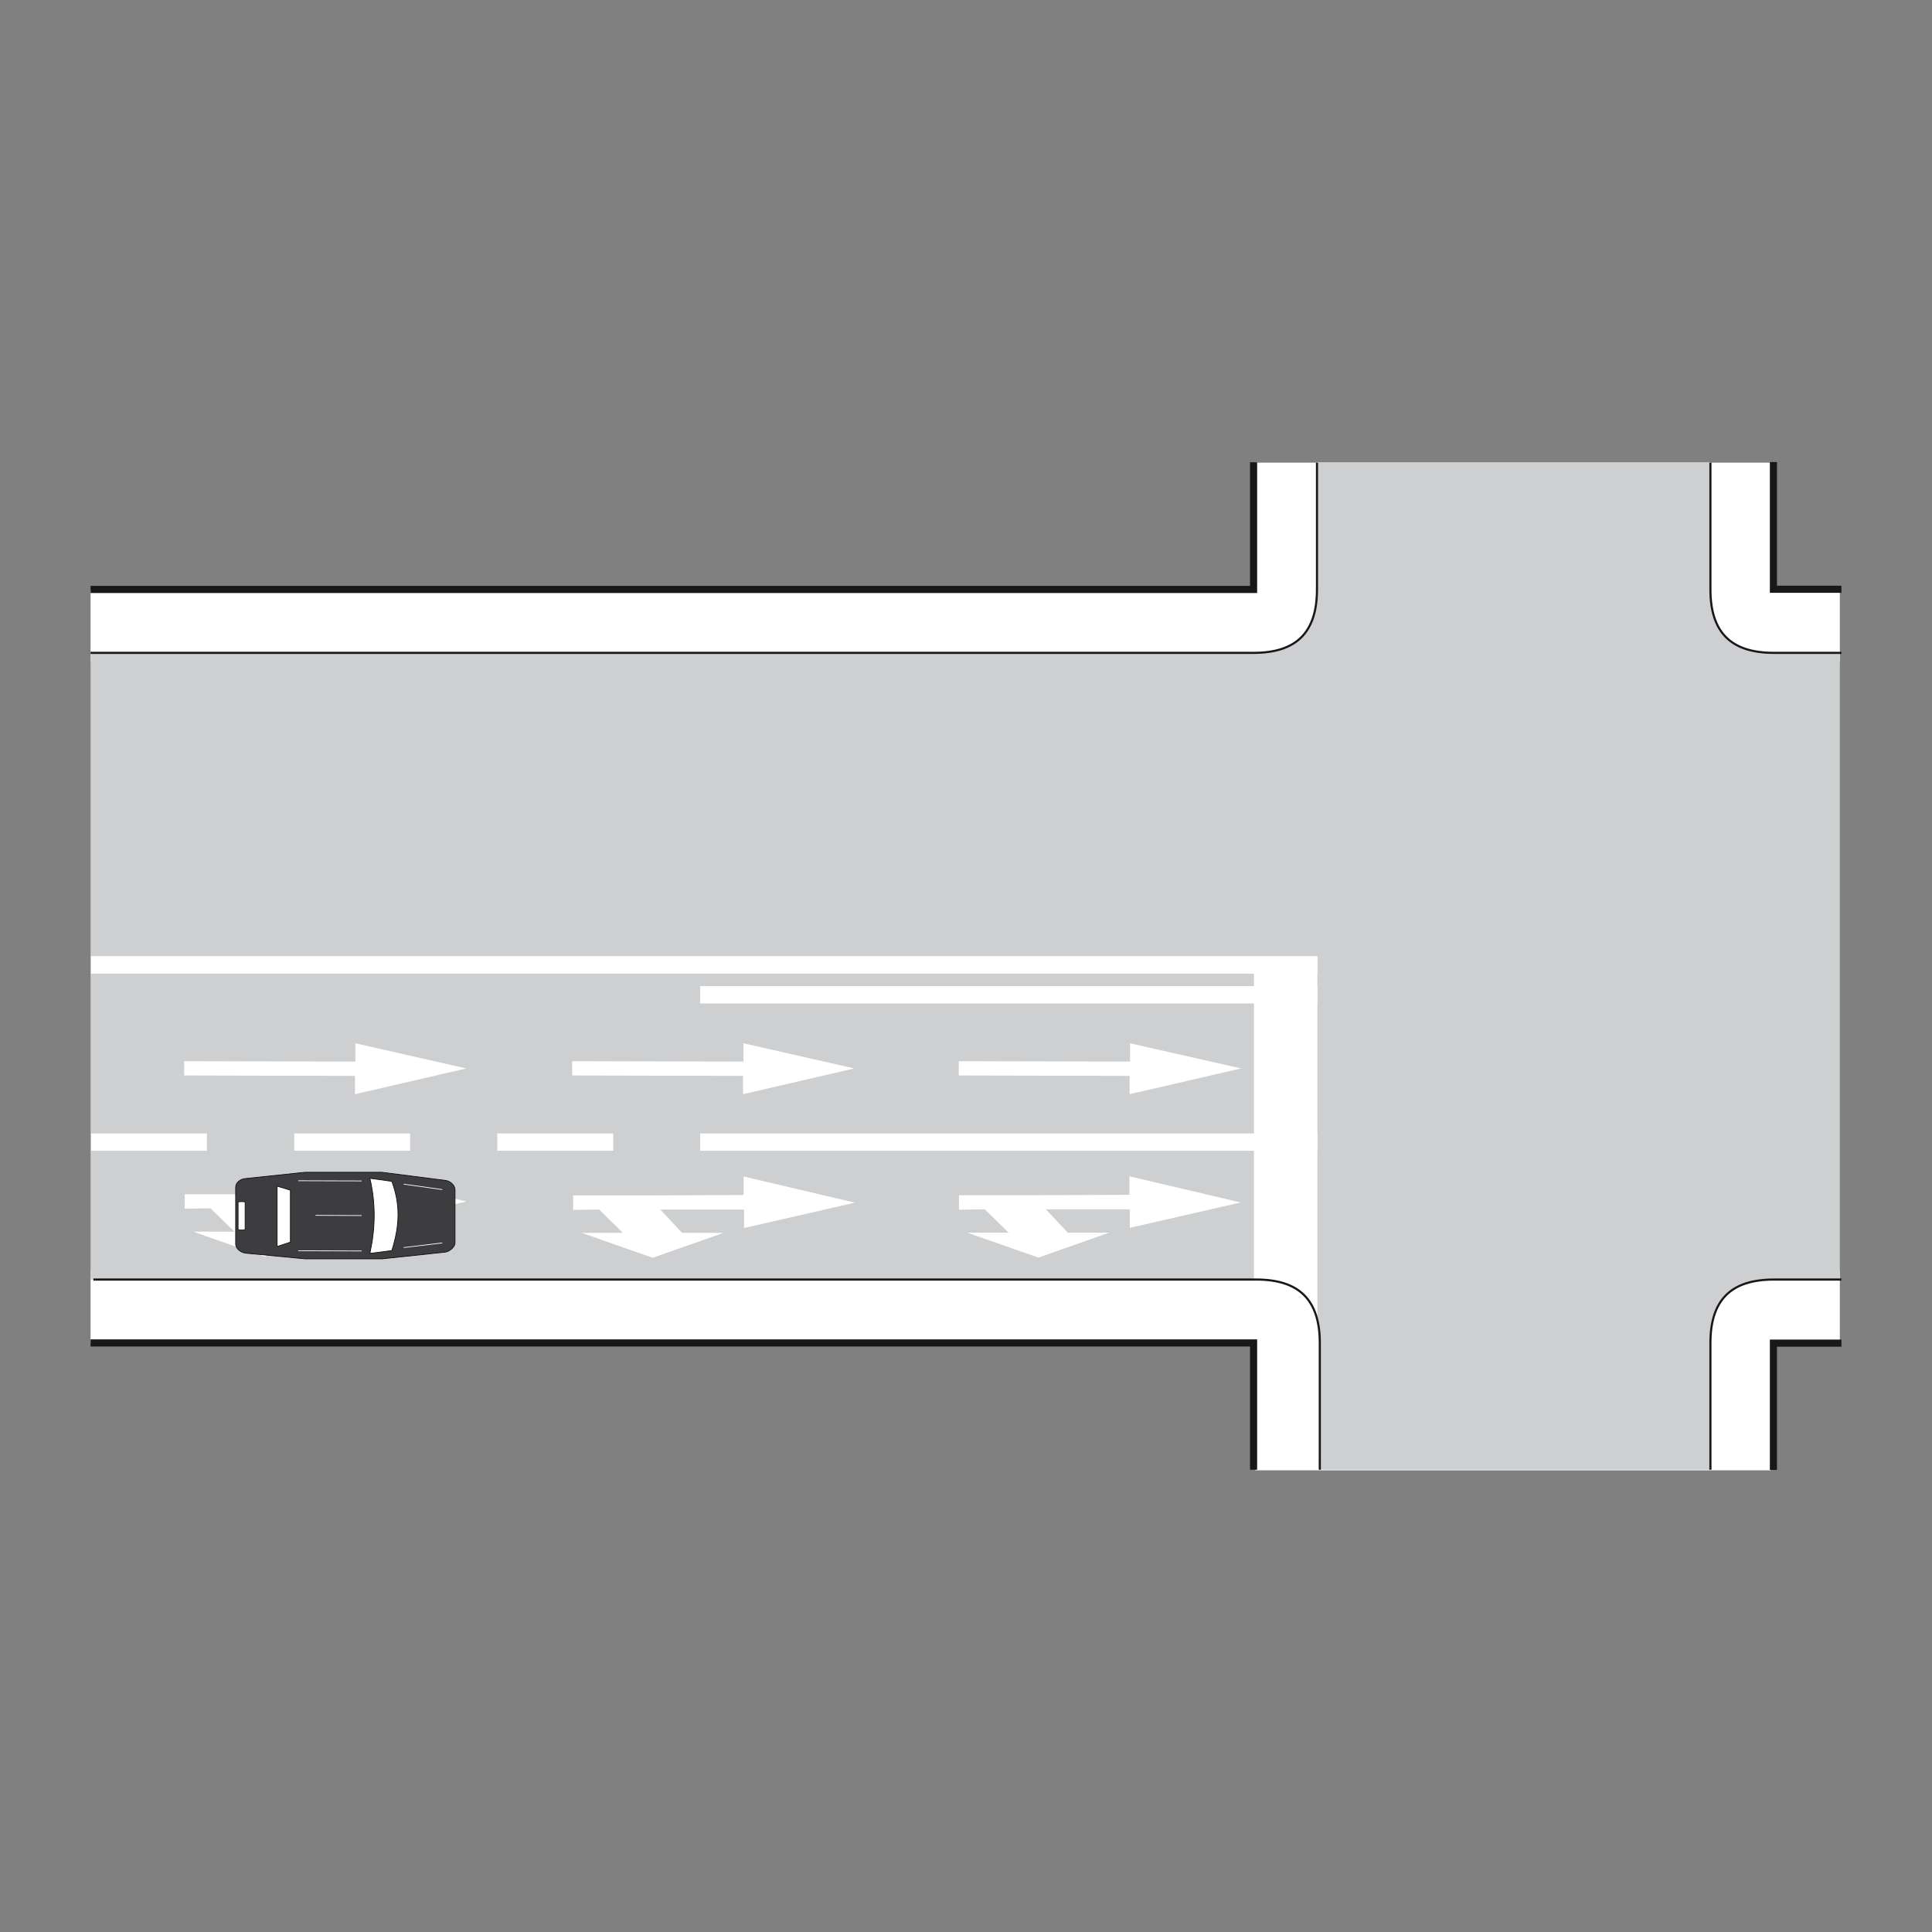 <?xml version="1.0" encoding="utf-8"?>
<!-- Generator: Adobe Illustrator 19.2.0, SVG Export Plug-In . SVG Version: 6.00 Build 0)  -->
<svg version="1.1" id="Livello_1" xmlns="http://www.w3.org/2000/svg" xmlns:xlink="http://www.w3.org/1999/xlink" x="0px" y="0px"
	 viewBox="0 0 960 960" style="enable-background:new 0 0 960 960;" xml:space="preserve">
<rect x="0" y="0" width="960" height="960" fill="#808080" stroke="none"/>
<style type="text/css">
	.st0{fill:#FFFFFF;}
	.st1{fill-rule:evenodd;clip-rule:evenodd;fill:#CECFD1;}
	.st2{fill-rule:evenodd;clip-rule:evenodd;fill:#FFFFFF;}
	.st3{fill:none;stroke:#1A171B;stroke-width:1.061;stroke-miterlimit:2.613;}
	.st4{fill:none;stroke:#1A171B;stroke-width:3.537;stroke-miterlimit:2.613;}
	.st5{fill-rule:evenodd;clip-rule:evenodd;fill:#3D3D3F;stroke:#070E0C;stroke-width:0.354;stroke-miterlimit:2.613;}
	.st6{fill-rule:evenodd;clip-rule:evenodd;fill:#FFFFFF;stroke:#070E0C;stroke-width:0.354;stroke-miterlimit:2.613;}
	.st7{fill:none;stroke:#FFFFFF;stroke-width:0.354;stroke-miterlimit:2.613;}
</style>
<polygon class="st0" points="914.2,329 45,329 45,292.9 623.9,292.9 623.7,229.9 880,229.9 880.2,292.9 914.2,292.9 "/>
<polygon class="st0" points="914.2,631.5 45,631.5 45,667.6 623.9,667.6 623.7,730.6 880,730.6 880.2,667.6 914.2,667.6 "/>
<g>
	<g>
		<path class="st1" d="M914.2,635.8V324.4h-32.7c-21.4,0-31.5-10.3-31.5-31.5v-63.2H654.5v63.2c0,21.2-10.1,31.5-31.5,31.5H45v311.4
			h577.9c21.4,0,33.1,10.3,33.1,31.5l-0.6,63h194.5v-63c0-21.2,10.1-31.5,31.5-31.5H914.2L914.2,635.8z"/>
		<polygon class="st2" points="654.6,563.2 347.9,563.2 347.9,571.8 654.6,571.8 654.6,563.2 		"/>
		<polygon class="st2" points="304.7,563.2 247.1,563.2 247.1,571.8 304.7,571.8 304.7,563.2 		"/>
		<polygon class="st2" points="203.8,563.2 146.2,563.2 146.2,571.8 203.8,571.8 203.8,563.2 		"/>
		<polygon class="st2" points="102.8,563.2 45.3,563.2 45.3,571.8 102.8,571.8 102.8,563.2 		"/>
		<polygon class="st2" points="654.6,490 347.9,490 347.9,498.6 654.6,498.6 654.6,490 		"/>
		<polygon class="st2" points="654.6,475.1 45.2,475.1 45.2,483.8 654.6,483.8 654.6,475.1 		"/>
		<polygon class="st2" points="623.1,475.3 654.6,475.3 654.6,667.5 623.1,667.5 623.1,475.3 		"/>
		<polygon class="st2" points="476.4,534.4 561.3,534.6 561.3,543.7 616.7,530.9 561.5,518.4 561.5,527.5 476.4,527.3 476.4,534.4 
					"/>
		<polygon class="st2" points="91.5,534.4 176.4,534.6 176.4,543.7 231.7,530.9 176.6,518.4 176.6,527.5 91.5,527.3 91.5,534.4 		
			"/>
		<polygon class="st2" points="284.3,534.4 369.2,534.6 369.2,543.7 424.5,530.9 369.4,518.4 369.4,527.5 284.3,527.3 284.3,534.4 
					"/>
		<path class="st3" d="M915,324.4h-33.6c-21.4,0-31.5-10.3-31.5-31.5v-63"/>
		<path class="st3" d="M915,635.8h-33.6c-21.4,0-31.5,10.3-31.5,31.5v63"/>
		<path class="st4" d="M45,667.3h577.9v63 M45,292.9h577.9v-63.2 M881.2,730.4v-63H915 M881.2,229.6v63.2H915"/>
		<path class="st3" d="M45,324.4h577.9c21.4,0,31.5-10.3,31.5-31.5v-63"/>
		<path class="st3" d="M46.4,635.8h577.9c21.4,0,31.5,10.3,31.5,31.5v63"/>
		<polygon class="st2" points="91.8,593.4 128.5,593.4 176.5,593.2 176.5,584 231.8,597 176.7,609.6 176.7,600.4 135,600.4 
			145.9,612 166.4,612 131.3,624.4 96,612 116.5,612 104.6,600.4 91.8,600.6 91.8,593.4 		"/>
		<polygon class="st2" points="476.5,593.9 513.2,593.9 561.2,593.7 561.2,584.5 616.5,597.5 561.4,610.1 561.4,600.9 519.7,600.9 
			530.6,612.5 551.1,612.5 516,624.9 480.6,612.5 501.2,612.5 489.3,600.9 476.5,601.1 476.5,593.9 		"/>
		<polygon class="st2" points="284.8,594 321.6,594 369.5,593.8 369.5,584.6 424.8,597.6 369.7,610.2 369.7,601 328.1,601 
			338.9,612.6 359.5,612.6 324.3,625 289,612.6 309.5,612.6 297.7,601 284.8,601.2 284.8,594 		"/>
		<path class="st5" d="M122.1,585.6l29.4-3.1h38.3l31.2,4c2.9,0.2,5.1,2.7,5.1,4.6c0,8.8,0,17.6,0,26.5c0,2-2.9,4.5-5.1,4.6l-31,3.3
			h-38.6l-29.2-2.8c-2.3-0.2-5.1-2.1-5.1-4.6v-28C117,587.7,119.3,585.8,122.1,585.6L122.1,585.6z"/>
		<path class="st6" d="M183.8,585.5l10.9,1.5c4.3,11.6,3.9,22,0,34.4l-10.9,1.4C186.5,610.4,186.8,598.4,183.8,585.5L183.8,585.5z"
			/>
		<polygon class="st6" points="137.7,589.4 144.3,591.4 144.3,617.2 137.7,619.4 137.7,589.4 		"/>
		<path class="st6" d="M120.9,597.1h-1.7c-0.5,0-0.9,0.2-0.9,0.4v13.3c0,0.2,0.4,0.4,0.9,0.4h1.7c0.5,0,0.9-0.2,0.9-0.4v-13.3
			C121.9,597.3,121.4,597.1,120.9,597.1L120.9,597.1z"/>
		<line class="st7" x1="148.2" y1="586.7" x2="179.7" y2="586.8"/>
		<line class="st7" x1="156.8" y1="603.9" x2="179.7" y2="604"/>
		<line class="st7" x1="148.2" y1="621.5" x2="179.7" y2="621.6"/>
		<line class="st7" x1="200.6" y1="588.4" x2="219.8" y2="591.1"/>
		<line class="st7" x1="200.6" y1="619.9" x2="219.8" y2="617.6"/>
	</g>
</g>
</svg>
